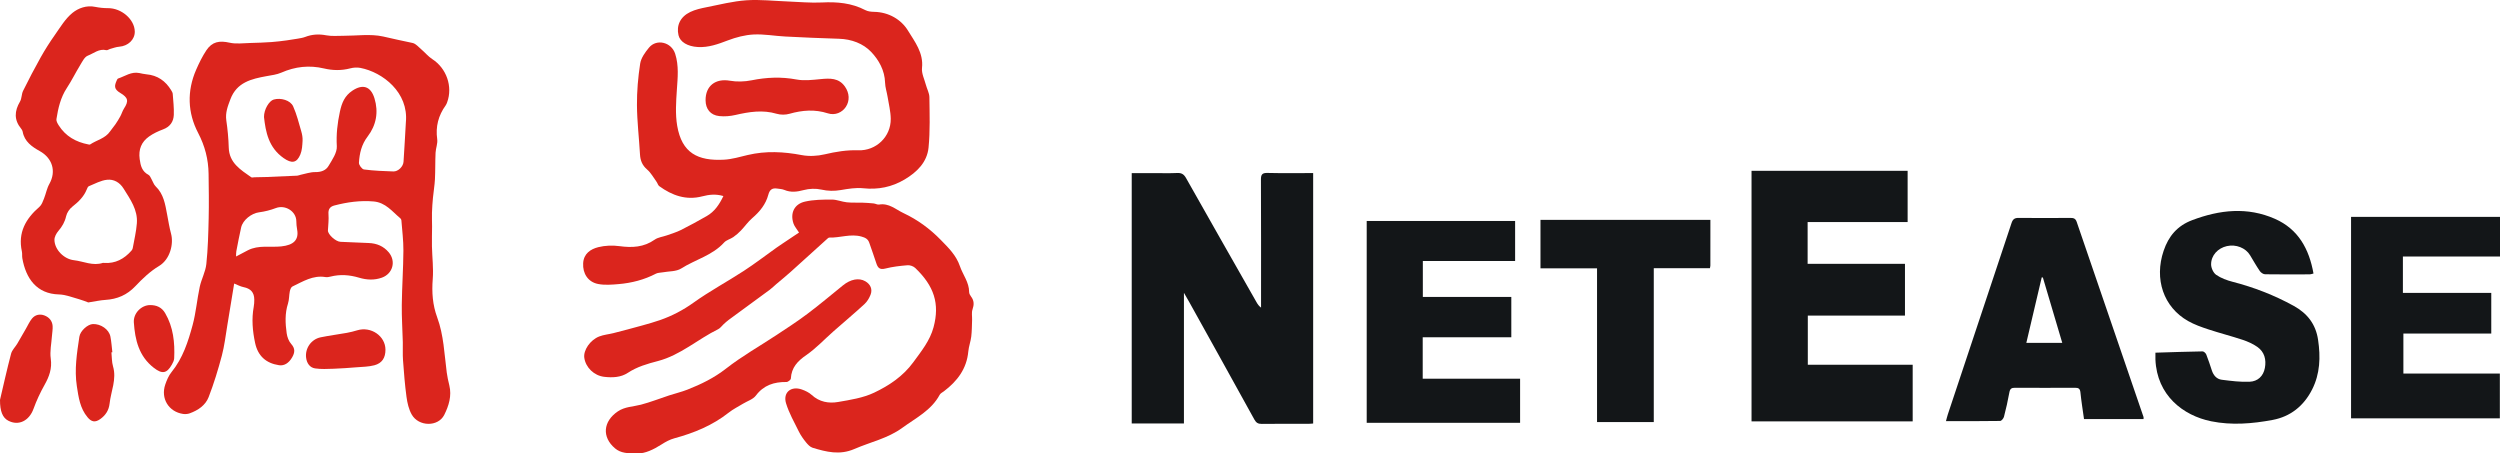 <?xml version="1.0" encoding="utf-8"?>
<!-- Generator: Adobe Illustrator 19.0.0, SVG Export Plug-In . SVG Version: 6.00 Build 0)  -->
<svg version="1.1" id="圖層_1" xmlns="http://www.w3.org/2000/svg" xmlns:xlink="http://www.w3.org/1999/xlink" x="0px" y="0px"
	 width="282.883px" height="51.303px" viewBox="0 0 282.883 51.303"
	 style="enable-background:new 0 0 282.883 51.303;" xml:space="preserve">
<style type="text/css">
	.st0{clip-path:url(#SVGID_2_);fill:#131618;}
	.st1{clip-path:url(#SVGID_2_);fill:#DB251D;}
</style>
<g>
	<defs>
		<rect id="SVGID_1_" y="0" width="282.883" height="51.303"/>
	</defs>
	<clipPath id="SVGID_2_">
		<use xlink:href="#SVGID_1_"  style="overflow:visible;"/>
	</clipPath>
	<path class="st0" d="M133.966,47.919h-5.908v-28.331c0.857,0,1.685,0,2.513-0
		c0.877-0,1.757,0.029,2.632-0.013c0.494-0.024,0.759,0.141,1.004,0.576
		c2.646,4.694,5.316,9.375,7.98,14.058c0.122,0.214,0.259,0.419,0.505,0.599
		v-0.673c-0-4.601,0.009-9.203-0.013-13.804
		c-0.003-0.574,0.132-0.778,0.742-0.762c1.685,0.042,3.371,0.015,5.167,0.015
		v28.336c-0.115,0.008-0.299,0.034-0.483,0.034
		c-1.776,0.003-3.553-0.012-5.329,0.012c-0.421,0.006-0.639-0.128-0.843-0.499
		c-2.445-4.438-4.91-8.866-7.371-13.296c-0.173-0.311-0.354-0.618-0.596-1.038
		V47.919z"/>
	<path class="st1" d="M81.854,22.183c-0.859-0.252-1.608-0.17-2.4,0.036
		c-1.801,0.47-3.405-0.095-4.861-1.159c-0.14-0.103-0.185-0.328-0.296-0.48
		c-0.345-0.475-0.634-1.02-1.068-1.393c-0.558-0.479-0.773-1.025-0.812-1.725
		c-0.104-1.854-0.33-3.706-0.343-5.559c-0.011-1.57,0.124-3.154,0.364-4.706
		c0.1-0.643,0.565-1.283,1.001-1.81c0.852-1.028,2.537-0.626,2.961,0.705
		c0.431,1.351,0.282,2.693,0.19,4.063c-0.091,1.353-0.189,2.748,0.035,4.071
		c0.525,3.098,2.339,4.002,5.299,3.844c0.905-0.048,1.802-0.322,2.693-0.532
		c2.038-0.481,4.056-0.377,6.103,0.013c0.834,0.159,1.764,0.109,2.594-0.086
		c1.26-0.296,2.507-0.504,3.802-0.457c2.014,0.072,3.703-1.537,3.674-3.57
		c-0.012-0.839-0.227-1.676-0.363-2.512c-0.085-0.525-0.265-1.044-0.279-1.569
		c-0.037-1.388-0.712-2.573-1.567-3.474c-0.906-0.955-2.23-1.454-3.645-1.495
		c-2.03-0.06-4.06-0.151-6.088-0.255c-1.194-0.061-2.391-0.289-3.576-0.228
		c-0.98,0.05-1.982,0.313-2.905,0.664c-1.111,0.423-2.195,0.824-3.407,0.754
		c-1.157-0.066-2.007-0.57-2.186-1.334c-0.257-1.101,0.195-2.084,1.328-2.63
		c0.564-0.272,1.203-0.413,1.823-0.536c1.504-0.299,3.007-0.683,4.528-0.789
		c1.544-0.108,3.109,0.077,4.664,0.133c1.297,0.046,2.599,0.181,3.89,0.115
		c1.722-0.088,3.363,0.058,4.917,0.869c0.287,0.15,0.658,0.185,0.992,0.191
		c1.661,0.034,3.064,0.876,3.829,2.131c0.753,1.234,1.77,2.514,1.583,4.214
		c-0.068,0.615,0.271,1.279,0.44,1.915c0.125,0.471,0.391,0.934,0.396,1.403
		c0.022,1.9,0.091,3.813-0.096,5.697c-0.165,1.658-1.317,2.783-2.712,3.611
		c-1.441,0.855-2.986,1.17-4.676,0.991c-0.832-0.088-1.704,0.06-2.54,0.202
		c-0.753,0.128-1.453,0.118-2.208-0.052c-0.634-0.143-1.366-0.112-1.996,0.056
		c-0.758,0.202-1.449,0.291-2.183-0.017c-0.249-0.104-0.538-0.114-0.811-0.156
		c-0.552-0.086-0.851,0.119-1.003,0.696c-0.286,1.087-0.971,1.921-1.821,2.651
		c-0.478,0.41-0.843,0.948-1.283,1.406c-0.261,0.271-0.55,0.525-0.859,0.738
		c-0.331,0.229-0.783,0.329-1.04,0.614c-1.328,1.467-3.26,1.926-4.857,2.94
		c-0.567,0.36-1.398,0.303-2.109,0.436c-0.251,0.047-0.532,0.036-0.749,0.149
		c-1.322,0.69-2.737,1.053-4.207,1.18c-0.774,0.067-1.581,0.134-2.333-0.011
		c-1.143-0.22-1.761-1.188-1.695-2.349c0.061-1.087,0.835-1.598,1.717-1.82
		c0.764-0.192,1.615-0.219,2.399-0.113c1.43,0.194,2.749,0.131,3.98-0.736
		c0.382-0.269,0.915-0.32,1.374-0.484c0.537-0.192,1.091-0.355,1.598-0.609
		c0.986-0.493,1.952-1.027,2.91-1.572C80.851,23.949,81.395,23.144,81.854,22.183"
		/>
	<polygon class="st0" points="216.426,41.272 216.426,47.68 198.192,47.68 198.192,19.328 
		215.854,19.328 215.854,25.126 204.538,25.126 204.538,29.853 215.553,29.853 
		215.553,35.71 204.559,35.71 204.559,41.272 	"/>
	<path class="st1" d="M90.412,26.312c-0.256-0.407-0.513-0.686-0.625-1.015
		c-0.399-1.174,0.08-2.208,1.299-2.485c0.982-0.223,2.024-0.229,3.04-0.23
		c0.564-0,1.124,0.248,1.694,0.309c0.585,0.062,1.179,0.023,1.769,0.042
		c0.422,0.014,0.843,0.042,1.263,0.085c0.211,0.022,0.429,0.16,0.624,0.127
		c1.114-0.189,1.865,0.549,2.763,0.972c1.605,0.756,2.965,1.755,4.213,3.031
		c0.89,0.91,1.743,1.739,2.168,2.979c0.334,0.976,1.042,1.817,1.04,2.923
		c-0,0.175,0.117,0.373,0.229,0.523c0.344,0.459,0.338,0.907,0.153,1.444
		c-0.124,0.359-0.032,0.791-0.047,1.19c-0.023,0.627-0.02,1.257-0.095,1.878
		c-0.069,0.568-0.283,1.119-0.334,1.687c-0.179,1.961-1.249,3.357-2.753,4.498
		c-0.168,0.128-0.393,0.23-0.485,0.402c-0.951,1.772-2.701,2.621-4.229,3.737
		c-1.643,1.2-3.609,1.607-5.42,2.394c-1.669,0.725-3.17,0.333-4.723-0.134
		c-0.294-0.089-0.559-0.377-0.765-0.631c-0.306-0.378-0.592-0.786-0.807-1.221
		c-0.515-1.043-1.102-2.073-1.439-3.175c-0.377-1.23,0.563-2.002,1.787-1.569
		c0.396,0.14,0.808,0.336,1.113,0.615c0.871,0.8,1.924,0.984,2.991,0.798
		c1.382-0.24,2.828-0.46,4.073-1.053c1.691-0.805,3.27-1.849,4.435-3.446
		c0.911-1.25,1.878-2.43,2.29-3.959c0.717-2.664,0.062-4.66-2.069-6.702
		c-0.206-0.197-0.583-0.336-0.865-0.313c-0.85,0.069-1.709,0.166-2.532,0.377
		c-0.641,0.165-0.85-0.103-1.016-0.618c-0.249-0.772-0.529-1.534-0.792-2.302
		c-0.146-0.43-0.452-0.583-0.887-0.703c-1.232-0.342-2.418,0.154-3.628,0.115
		c-0.099-0.003-0.212,0.115-0.301,0.196c-1.371,1.238-2.735,2.483-4.11,3.715
		c-0.522,0.468-1.07,0.908-1.604,1.363c-0.244,0.208-0.47,0.44-0.727,0.629
		c-1.544,1.139-3.097,2.268-4.643,3.405c-0.205,0.151-0.393,0.326-0.582,0.497
		c-0.206,0.186-0.374,0.444-0.612,0.561c-2.308,1.133-4.27,2.937-6.812,3.603
		c-1.201,0.314-2.359,0.642-3.419,1.341c-0.784,0.517-1.743,0.558-2.674,0.447
		c-1.145-0.136-2.09-1.058-2.246-2.153c-0.121-0.846,0.652-2.009,1.69-2.414
		c0.509-0.199,1.077-0.242,1.613-0.379c1.067-0.273,2.132-0.554,3.193-0.848
		c0.699-0.194,1.4-0.389,2.084-0.629c1.354-0.474,2.596-1.122,3.783-1.972
		c1.817-1.301,3.802-2.365,5.678-3.587c1.268-0.825,2.471-1.751,3.704-2.629
		c0.225-0.16,0.457-0.312,0.687-0.467C89.161,27.149,89.78,26.735,90.412,26.312
		"/>
	<polygon class="st0" points="160.984,38.163 160.984,42.852 172.004,42.852 172.004,47.842 
		154.647,47.842 154.647,25.004 171.44,25.004 171.44,29.532 160.998,29.532 
		160.998,33.599 171.01,33.599 171.01,38.163 	"/>
	<polygon class="st0" points="271.951,37.742 271.951,42.269 282.865,42.269 282.865,47.336 
		266.03,47.336 266.03,24.54 282.883,24.54 282.883,29.025 271.895,29.025 
		271.895,33.142 281.895,33.142 281.895,37.742 	"/>
	<path class="st0" d="M243.893,39.907c1.835-0.056,3.585-0.118,5.335-0.146
		c0.143-0.002,0.359,0.2,0.421,0.356c0.238,0.594,0.43,1.206,0.633,1.814
		c0.185,0.551,0.548,0.967,1.115,1.039c1.049,0.132,2.114,0.272,3.164,0.225
		c0.9-0.04,1.543-0.621,1.717-1.558c0.177-0.952-0.045-1.82-0.863-2.39
		c-0.499-0.348-1.083-0.606-1.664-0.799c-1.276-0.424-2.584-0.754-3.861-1.176
		c-0.788-0.26-1.587-0.542-2.305-0.949c-2.781-1.576-3.846-4.747-2.763-7.946
		c0.561-1.655,1.54-2.828,3.233-3.466c3.12-1.177,6.243-1.52,9.358-0.15
		c2.644,1.163,3.872,3.409,4.366,6.187c-0.173,0.042-0.29,0.096-0.407,0.096
		c-1.69,0.006-3.381,0.018-5.071-0.009c-0.203-0.003-0.469-0.181-0.59-0.357
		c-0.399-0.581-0.745-1.198-1.111-1.802c-0.504-0.832-1.596-1.26-2.622-1.028
		c-1.012,0.229-1.786,1.04-1.784,2.072c0.001,0.404,0.253,0.956,0.574,1.178
		c0.546,0.377,1.215,0.622,1.867,0.791c2.414,0.624,4.711,1.513,6.899,2.717
		c1.555,0.855,2.503,2.083,2.764,3.844c0.288,1.942,0.234,3.839-0.679,5.633
		c-0.943,1.854-2.446,3.056-4.465,3.434c-2.295,0.43-4.639,0.623-6.953,0.152
		c-3.177-0.647-6.14-2.935-6.307-6.987C243.885,40.447,243.893,40.214,243.893,39.907"
		/>
	<path class="st0" d="M193.536,24.878c0,1.75,0.001,3.459-0.002,5.167
		c0,0.08-0.026,0.161-0.051,0.302h-6.353v17.413h-6.42V30.359h-6.4v-5.481
		H193.536z"/>
	<path class="st1" d="M72.159,51.3c-1.129,0.017-1.917-0.016-2.571-0.571
		c-1.499-1.271-1.352-3.043,0.317-4.175c0.802-0.544,1.737-0.533,2.618-0.763
		c1.084-0.284,2.133-0.701,3.201-1.051c0.688-0.225,1.397-0.39,2.069-0.655
		c1.548-0.61,3.011-1.323,4.358-2.375c1.809-1.414,3.833-2.552,5.754-3.825
		c1.158-0.767,2.328-1.523,3.437-2.358c1.375-1.036,2.697-2.143,4.034-3.23
		c0.869-0.706,1.813-0.891,2.54-0.468c0.581,0.338,0.835,0.9,0.589,1.524
		c-0.152,0.385-0.385,0.779-0.687,1.056c-1.145,1.051-2.336,2.051-3.503,3.078
		c-1.022,0.899-1.96,1.917-3.072,2.684c-0.996,0.687-1.691,1.418-1.757,2.666
		c-0.008,0.143-0.323,0.389-0.494,0.387c-1.399-0.014-2.574,0.349-3.469,1.542
		c-0.32,0.426-0.957,0.614-1.447,0.914c-0.545,0.333-1.126,0.619-1.624,1.012
		c-1.829,1.443-3.92,2.3-6.145,2.902c-0.501,0.136-0.986,0.396-1.427,0.68
		C73.943,50.877,72.972,51.331,72.159,51.3"/>
	<path class="st1" d="M79.838,11.342c-0.009-1.634,1.131-2.488,2.743-2.209
		c0.797,0.138,1.666,0.114,2.46-0.046c1.701-0.344,3.365-0.413,5.085-0.092
		c0.875,0.164,1.818,0.044,2.722-0.042c1.06-0.101,2.064-0.154,2.766,0.853
		c0.51,0.731,0.55,1.599,0.098,2.286c-0.416,0.632-1.214,0.998-2.036,0.733
		c-1.471-0.475-2.889-0.362-4.342,0.05c-0.449,0.128-0.998,0.133-1.444,0.001
		c-1.588-0.472-3.123-0.223-4.681,0.135c-0.59,0.136-1.228,0.189-1.828,0.124
		C80.385,13.028,79.843,12.332,79.838,11.342"/>
	<path class="st1" d="M0,45.248c0.376-1.594,0.779-3.419,1.254-5.226
		c0.108-0.412,0.473-0.752,0.702-1.136c0.336-0.562,0.655-1.134,0.983-1.701
		c0.222-0.384,0.403-0.803,0.682-1.141c0.357-0.433,0.88-0.548,1.4-0.353
		c0.53,0.199,0.894,0.609,0.934,1.196c0.026,0.378-0.052,0.763-0.078,1.145
		c-0.058,0.849-0.251,1.719-0.133,2.544c0.16,1.127-0.173,2.035-0.702,2.974
		c-0.487,0.864-0.911,1.776-1.249,2.708c-0.494,1.363-1.692,1.964-2.868,1.339
		C0.304,47.267-0.006,46.558,0,45.248"/>
	<path class="st1" d="M12.608,39.869c0.055,0.529,0.033,1.081,0.181,1.584
		c0.431,1.47-0.237,2.816-0.389,4.218c-0.082,0.75-0.453,1.323-1.058,1.75
		c-0.573,0.406-0.989,0.331-1.438-0.208c-0.849-1.019-1.014-2.249-1.208-3.507
		c-0.293-1.9,0.008-3.747,0.285-5.604c0.099-0.664,0.939-1.412,1.531-1.434
		c0.893-0.033,1.821,0.603,1.981,1.417c0.115,0.582,0.15,1.18,0.22,1.771
		C12.678,39.861,12.643,39.865,12.608,39.869"/>
	<path class="st1" d="M43.616,39.562c0.005,0.913-0.377,1.538-1.262,1.771
		c-0.648,0.17-1.342,0.173-2.017,0.227c-0.866,0.069-1.733,0.135-2.602,0.165
		c-0.695,0.023-1.404,0.063-2.085-0.04c-0.599-0.091-0.929-0.59-1.01-1.185
		c-0.146-1.082,0.572-2.115,1.647-2.334c0.98-0.2,1.974-0.326,2.959-0.503
		c0.398-0.071,0.792-0.172,1.178-0.289C41.976,36.902,43.607,38.016,43.616,39.562
		"/>
	<path class="st1" d="M16.971,34.521c0.736-0.006,1.33,0.249,1.716,0.91
		c0.927,1.586,1.104,3.324,1.023,5.108c-0.011,0.242-0.136,0.493-0.259,0.711
		c-0.583,1.034-1.11,1.09-2.037,0.376c-1.702-1.313-2.136-3.172-2.269-5.146
		C15.075,35.441,16,34.527,16.971,34.521"/>
	<path class="st1" d="M50.842,43.603c-0.116-0.477-0.227-0.959-0.29-1.445
		c-0.273-2.096-0.341-4.233-1.08-6.239c-0.524-1.423-0.624-2.845-0.506-4.345
		c0.096-1.224-0.064-2.467-0.09-3.701c-0.015-0.74,0.012-1.481,0.014-2.222
		c0.001-0.529-0.027-1.058-0.011-1.586c0.017-0.564,0.058-1.127,0.111-1.689
		c0.066-0.699,0.189-1.393,0.225-2.092c0.051-1.002,0.024-2.009,0.071-3.012
		c0.024-0.509,0.255-1.032,0.186-1.519c-0.202-1.428,0.131-2.684,0.961-3.835
		c0.073-0.102,0.12-0.226,0.164-0.345c0.655-1.792-0.08-3.852-1.687-4.887
		c-0.454-0.292-0.808-0.736-1.225-1.09c-0.322-0.272-0.641-0.665-1.014-0.738
		c-1.118-0.219-2.224-0.489-3.327-0.73c-1.444-0.316-3.009-0.073-4.522-0.078
		c-0.635-0.002-1.287,0.064-1.902-0.054c-0.831-0.16-1.605-0.118-2.387,0.183
		c-0.273,0.105-0.573,0.145-0.864,0.198c-0.413,0.074-0.829,0.14-1.245,0.194
		C31.861,4.643,31.299,4.721,30.735,4.758c-0.801,0.054-1.604,0.087-2.406,0.105
		c-0.783,0.016-1.597,0.137-2.343-0.031c-1.15-0.26-1.979-0.125-2.636,0.862
		c-0.458,0.689-0.827,1.447-1.159,2.207c-1.047,2.402-0.96,4.862,0.22,7.124
		c0.786,1.507,1.168,3.006,1.191,4.648c0.023,1.668,0.048,3.337,0.01,5.005
		c-0.04,1.736-0.083,3.478-0.265,5.202c-0.093,0.874-0.558,1.702-0.745,2.574
		c-0.307,1.433-0.424,2.913-0.805,4.323c-0.51,1.886-1.11,3.756-2.385,5.323
		c-0.326,0.4-0.543,0.917-0.712,1.413c-0.538,1.577,0.388,3.087,2.02,3.326
		c0.243,0.036,0.521,0.013,0.752-0.071c0.938-0.339,1.777-0.906,2.135-1.829
		c0.592-1.529,1.073-3.108,1.495-4.694c0.299-1.126,0.43-2.297,0.623-3.45
		c0.261-1.552,0.51-3.105,0.773-4.711c0.356,0.14,0.697,0.333,1.063,0.406
		c0.797,0.159,1.207,0.59,1.213,1.404c0.002,0.277-0.014,0.559-0.064,0.831
		c-0.251,1.371-0.13,2.729,0.156,4.075c0.313,1.471,1.225,2.301,2.709,2.526
		c0.585,0.089,1.108-0.235,1.487-0.897c0.305-0.533,0.357-0.99-0.111-1.509
		c-0.279-0.31-0.452-0.785-0.512-1.209c-0.159-1.122-0.21-2.249,0.149-3.364
		c0.141-0.439,0.115-0.929,0.207-1.387c0.04-0.197,0.142-0.469,0.294-0.541
		c1.185-0.562,2.324-1.305,3.742-1.067c0.182,0.031,0.386-0.009,0.57-0.055
		c1.089-0.276,2.158-0.196,3.227,0.124c0.857,0.257,1.728,0.304,2.587-0.005
		c1.24-0.447,1.621-1.863,0.766-2.873c-0.586-0.692-1.356-1.011-2.254-1.045
		c-1.068-0.041-2.137-0.083-3.204-0.136c-0.555-0.028-1.438-0.85-1.416-1.287
		c0.031-0.616,0.111-1.236,0.062-1.846c-0.044-0.562,0.177-0.852,0.674-0.981
		c1.454-0.378,2.92-0.585,4.435-0.453c1.355,0.118,2.099,1.136,3.019,1.904
		c0.061,0.051,0.115,0.144,0.121,0.221c0.087,1.146,0.237,2.294,0.229,3.44
		c-0.014,2.046-0.158,4.091-0.183,6.138c-0.017,1.405,0.08,2.812,0.116,4.218
		c0.017,0.682-0.027,1.366,0.023,2.045c0.102,1.386,0.208,2.775,0.395,4.151
		c0.093,0.681,0.256,1.402,0.589,1.99c0.785,1.389,2.99,1.414,3.681,0.044
		C50.781,45.916,51.135,44.803,50.842,43.603 M31.829,27.881
		c-1.256,0.132-2.573-0.178-3.772,0.434c-0.413,0.211-0.82,0.431-1.346,0.708
		c0.01-0.235-0.004-0.419,0.03-0.595c0.173-0.898,0.341-1.798,0.544-2.689
		c0.194-0.852,1.174-1.603,2.019-1.714c0.646-0.085,1.298-0.247,1.906-0.481
		c1.058-0.406,2.305,0.361,2.32,1.475c0.004,0.318,0.032,0.64,0.09,0.952
		C33.842,27.156,33.205,27.736,31.829,27.881 M45.926,13.828
		c-0.087,1.492-0.165,2.984-0.265,4.475c-0.037,0.547-0.604,1.113-1.149,1.097
		c-1.11-0.034-2.224-0.081-3.324-0.224c-0.23-0.03-0.587-0.508-0.572-0.761
		c0.063-1.065,0.291-2.064,0.99-2.979c0.966-1.263,1.246-2.755,0.765-4.315
		c-0.42-1.361-1.324-1.646-2.503-0.857c-0.862,0.577-1.191,1.365-1.409,2.38
		c-0.281,1.306-0.423,2.556-0.347,3.9c0.042,0.732-0.526,1.541-0.943,2.242
		c-0.298,0.501-0.845,0.697-1.494,0.687c-0.557-0.009-1.118,0.196-1.676,0.31
		c-0.125,0.026-0.246,0.09-0.371,0.096c-1.164,0.056-2.329,0.106-3.494,0.151
		c-0.444,0.018-0.889,0.02-1.333,0.029c-0.126,0.002-0.29,0.056-0.374-0.003
		c-1.202-0.848-2.495-1.615-2.544-3.363c-0.029-1.022-0.124-2.047-0.274-3.059
		c-0.131-0.88,0.17-1.63,0.466-2.414c0.72-1.906,2.374-2.293,4.096-2.605
		c0.561-0.102,1.15-0.17,1.663-0.396c1.567-0.688,3.163-0.865,4.824-0.473
		c0.996,0.235,1.982,0.252,2.983-0.012c0.36-0.095,0.773-0.121,1.137-0.05
		C43.308,8.172,46.251,10.463,45.926,13.828"/>
	<path class="st1" d="M16.863,15.447c0.48-0.342,1.036-0.602,1.591-0.808
		c0.788-0.293,1.182-0.867,1.213-1.644c0.031-0.789-0.064-1.584-0.122-2.375
		c-0.01-0.14-0.1-0.282-0.176-0.409c-0.639-1.052-1.543-1.691-2.794-1.802
		c-0.275-0.025-0.546-0.091-0.817-0.146c-0.899-0.184-1.61,0.36-2.393,0.621
		c-0.066,0.022-0.116,0.124-0.15,0.2c-0.267,0.6-0.358,0.985,0.397,1.433
		c0.912,0.541,0.957,0.934,0.421,1.76c-0.172,0.265-0.257,0.584-0.408,0.864
		c-0.17,0.315-0.359,0.622-0.561,0.918c-0.189,0.278-0.418,0.528-0.607,0.806
		c-0.552,0.81-1.522,0.978-2.269,1.486c-0.042,0.028-0.126,0.003-0.189-0.009
		c-1.408-0.269-2.573-0.924-3.355-2.158c-0.133-0.21-0.294-0.486-0.26-0.702
		c0.194-1.236,0.467-2.446,1.177-3.525c0.543-0.825,0.978-1.72,1.494-2.563
		c0.248-0.405,0.502-0.953,0.883-1.099c0.667-0.256,1.275-0.822,2.093-0.619
		c0.12,0.03,0.275-0.098,0.418-0.137c0.343-0.093,0.684-0.229,1.033-0.254
		c1.006-0.073,1.784-0.805,1.768-1.719c-0.024-1.378-1.504-2.654-3.029-2.645
		c-0.485,0.002-0.978-0.051-1.453-0.146C9.792,0.573,8.866,0.921,8.208,1.452
		C7.391,2.11,6.82,3.089,6.199,3.968C5.627,4.778,5.093,5.619,4.608,6.483
		c-0.7,1.246-1.36,2.515-1.995,3.796c-0.184,0.372-0.143,0.864-0.35,1.215
		c-0.631,1.07-0.688,2.072,0.128,3.064c0.079,0.096,0.154,0.217,0.174,0.336
		c0.193,1.126,1.065,1.72,1.924,2.197c1.432,0.795,1.906,2.279,1.094,3.725
		c-0.285,0.507-0.387,1.115-0.607,1.663c-0.131,0.326-0.26,0.705-0.51,0.921
		C2.911,24.745,2.008,26.321,2.476,28.455c0.054,0.247,0.006,0.515,0.05,0.766
		c0.401,2.29,1.625,4.032,4.14,4.095c0.761,0.019,1.518,0.332,2.27,0.537
		c0.404,0.11,0.792,0.277,1.052,0.37c0.757-0.116,1.343-0.251,1.935-0.288
		c1.34-0.082,2.449-0.552,3.395-1.554c0.8-0.847,1.676-1.684,2.668-2.276
		c1.29-0.77,1.669-2.543,1.374-3.639c-0.193-0.719-0.311-1.458-0.449-2.191
		c-0.218-1.155-0.387-2.32-1.307-3.197c-0.206-0.197-0.293-0.516-0.445-0.774
		c-0.107-0.182-0.189-0.431-0.353-0.517c-0.736-0.389-0.896-1.011-1.001-1.788
		C15.657,16.891,16.003,16.061,16.863,15.447 M15.487,25.259
		c-0.071,0.951-0.302,1.89-0.47,2.833c-0.018,0.099-0.081,0.2-0.149,0.278
		c-0.819,0.93-1.817,1.468-3.091,1.384c-0.043-0.005-0.09-0.023-0.127-0.011
		c-1.141,0.383-2.197-0.177-3.291-0.3c-1.113-0.125-2.179-1.184-2.199-2.295
		c-0.006-0.34,0.213-0.743,0.447-1.016c0.428-0.5,0.729-1.014,0.877-1.672
		c0.09-0.398,0.384-0.823,0.71-1.079c0.687-0.54,1.288-1.118,1.621-1.941
		c0.055-0.136,0.126-0.323,0.237-0.368c0.683-0.277,1.366-0.663,2.076-0.732
		c0.738-0.072,1.408,0.276,1.86,1.005C14.745,22.563,15.6,23.742,15.487,25.259
		"/>
	<path class="st0" d="M242.546,47.182c-2.522-7.358-5.049-14.714-7.562-22.075
		c-0.134-0.391-0.358-0.451-0.714-0.449c-1.948,0.013-3.896,0.023-5.843-0.001
		c-0.461-0.006-0.668,0.136-0.815,0.58c-2.393,7.219-4.803,14.433-7.208,21.649
		c-0.077,0.23-0.13,0.467-0.212,0.767c2.113,0,4.123,0.011,6.133-0.021
		c0.151-0.003,0.383-0.287,0.432-0.479c0.235-0.909,0.446-1.827,0.61-2.752
		c0.072-0.405,0.239-0.526,0.629-0.523c2.269,0.013,4.538,0.012,6.807,0
		c0.392-0.002,0.563,0.107,0.605,0.531c0.1,0.995,0.262,1.983,0.404,3.007
		h6.736C242.548,47.307,242.565,47.239,242.546,47.182 M229.286,38.795
		c0.585-2.49,1.163-4.949,1.742-7.407c0.043,0.004,0.087,0.008,0.13,0.012
		c0.726,2.446,1.451,4.892,2.193,7.395H229.286z"/>
	<path class="st1" d="M29.873,13.247c-0.012-0.875,0.587-1.836,1.101-1.984
		c0.787-0.226,1.886,0.075,2.199,0.775c0.4,0.897,0.639,1.869,0.916,2.819
		c0.1,0.344,0.167,0.717,0.148,1.071c-0.028,0.52-0.054,1.073-0.248,1.543
		c-0.414,1.005-1,1.042-1.887,0.424C30.381,16.697,30.06,14.909,29.873,13.247"/>
</g>
</svg>
